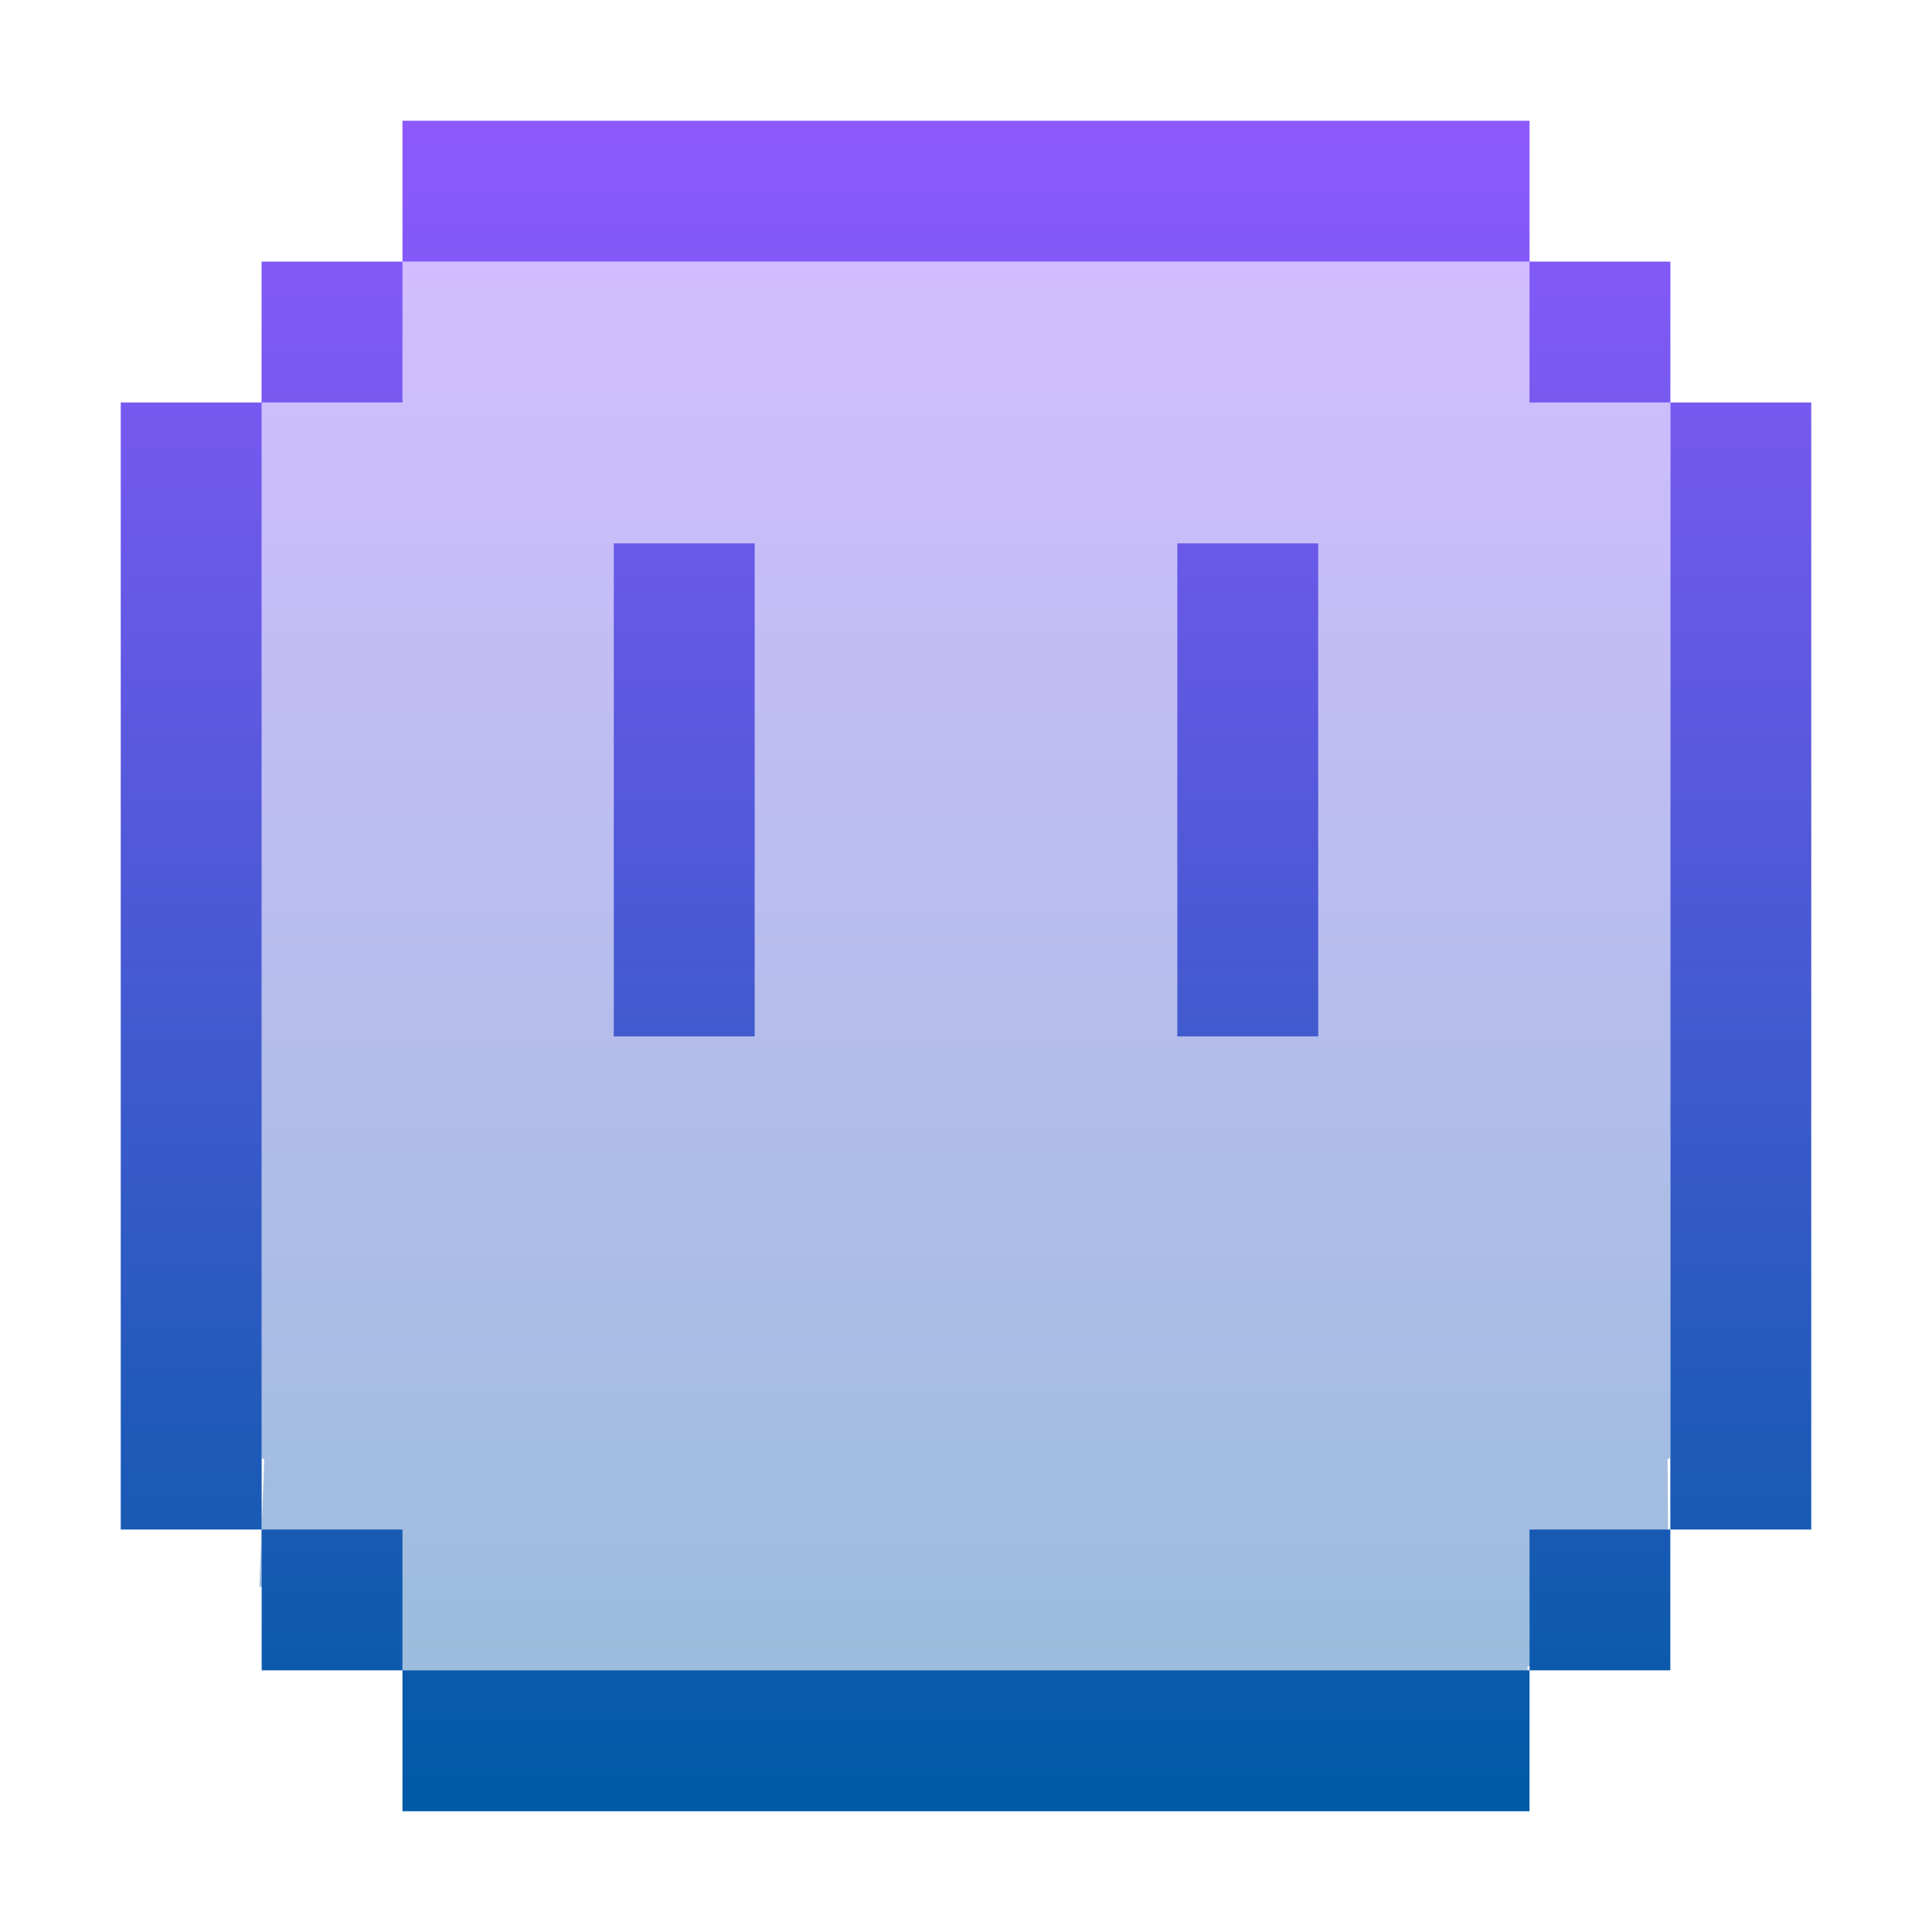 <svg xmlns="http://www.w3.org/2000/svg" width="16" height="16" version="1.1">
 <defs>
   <style id="current-color-scheme" type="text/css">
   .ColorScheme-Text { color: #00cce5; } .ColorScheme-Highlight { color:#5294e2; }
  </style>
  <linearGradient id="arrongin" x1="0%" x2="0%" y1="0%" y2="100%">
   <stop offset="0%" style="stop-color:#dd9b44; stop-opacity:1"/>
   <stop offset="100%" style="stop-color:#ad6c16; stop-opacity:1"/>
  </linearGradient>
  <linearGradient id="aurora" x1="0%" x2="0%" y1="0%" y2="100%">
   <stop offset="0%" style="stop-color:#09D4DF; stop-opacity:1"/>
   <stop offset="100%" style="stop-color:#9269F4; stop-opacity:1"/>
  </linearGradient>
  <linearGradient id="cyberneon" x1="0%" x2="0%" y1="0%" y2="100%">
    <stop offset="0" style="stop-color:#0abdc6; stop-opacity:1"/>
    <stop offset="1" style="stop-color:#ea00d9; stop-opacity:1"/>
  </linearGradient>
  <linearGradient id="fitdance" x1="0%" x2="0%" y1="0%" y2="100%">
   <stop offset="0%" style="stop-color:#1AD6AB; stop-opacity:1"/>
   <stop offset="100%" style="stop-color:#329DB6; stop-opacity:1"/>
  </linearGradient>
  <linearGradient id="oomox" x1="0%" x2="0%" y1="0%" y2="100%">
   <stop offset="0%" style="stop-color:#8e59ff; stop-opacity:1"/>
   <stop offset="100%" style="stop-color:#005aa5; stop-opacity:1"/>
  </linearGradient>
  <linearGradient id="rainblue" x1="0%" x2="0%" y1="0%" y2="100%">
   <stop offset="0%" style="stop-color:#00F260; stop-opacity:1"/>
   <stop offset="100%" style="stop-color:#0575E6; stop-opacity:1"/>
  </linearGradient>
  <linearGradient id="sunrise" x1="0%" x2="0%" y1="0%" y2="100%">
   <stop offset="0%" style="stop-color: #FF8501; stop-opacity:1"/>
   <stop offset="100%" style="stop-color: #FFCB01; stop-opacity:1"/>
  </linearGradient>
  <linearGradient id="telinkrin" x1="0%" x2="0%" y1="0%" y2="100%">
   <stop offset="0%" style="stop-color: #b2ced6; stop-opacity:1"/>
   <stop offset="100%" style="stop-color: #6da5b7; stop-opacity:1"/>
  </linearGradient>
  <linearGradient id="60spsycho" x1="0%" x2="0%" y1="0%" y2="100%">
   <stop offset="0%" style="stop-color: #df5940; stop-opacity:1"/>
   <stop offset="25%" style="stop-color: #d8d15f; stop-opacity:1"/>
   <stop offset="50%" style="stop-color: #e9882a; stop-opacity:1"/>
   <stop offset="100%" style="stop-color: #279362; stop-opacity:1"/>
  </linearGradient>
  <linearGradient id="90ssummer" x1="0%" x2="0%" y1="0%" y2="100%">
   <stop offset="0%" style="stop-color: #f618c7; stop-opacity:1"/>
   <stop offset="20%" style="stop-color: #94ffab; stop-opacity:1"/>
   <stop offset="50%" style="stop-color: #fbfd54; stop-opacity:1"/>
   <stop offset="100%" style="stop-color: #0f83ae; stop-opacity:1"/>
  </linearGradient>
 </defs>
 <path fill="url(#oomox)" class="ColorScheme-Text" fill-opacity=".4" d="M 2.188 2.167 L 13.81 2.167 C 13.822 2.167 13.832 2.177 13.832 2.189 L 13.832 12.062 C 13.832 12.074 13.822 12.084 13.81 12.084 L 13.82 13.327 L 12.65 13.804 L 12.65 14.343 L 3.35 14.251 L 3.304 13.142 L 2.149 13.142 L 2.188 12.084 C 2.176 12.084 2.166 12.074 2.166 12.062 L 2.166 2.189 C 2.166 2.177 2.176 2.167 2.188 2.167 Z"/>
 <path fill="url(#oomox)" class="ColorScheme-Text" d="M 3.333 13.833 L 2.167 13.833 L 2.167 12.667 L 1 12.667 L 1 3.333 L 2.167 3.333 L 2.167 2.167 L 3.333 2.167 L 3.333 1 L 12.667 1 L 12.667 2.167 L 13.833 2.167 L 13.833 3.333 L 15 3.333 L 15 12.667 L 13.833 12.667 L 13.833 13.833 L 12.667 13.833 L 12.667 15 L 3.333 15 L 3.333 13.833 Z M 12.667 12.667 L 13.833 12.667 L 13.833 3.333 L 12.667 3.333 L 12.667 2.167 L 3.333 2.167 L 3.333 3.333 L 2.167 3.333 L 2.167 12.667 L 3.333 12.667 L 3.333 13.833 L 12.667 13.833 L 12.667 12.667 Z M 5.083 4.5 L 6.25 4.5 L 6.25 8.583 L 5.083 8.583 L 5.083 4.5 Z M 9.75 4.5 L 10.917 4.5 L 10.917 8.583 L 9.75 8.583 L 9.75 4.5 Z"/>
 <rect fill="url(#oomox)" class="ColorScheme-Text" width="4.625" height="3.594" x="17.09" y="-.09" transform="matrix(1,0,0,1,0,0)"/>
</svg>
